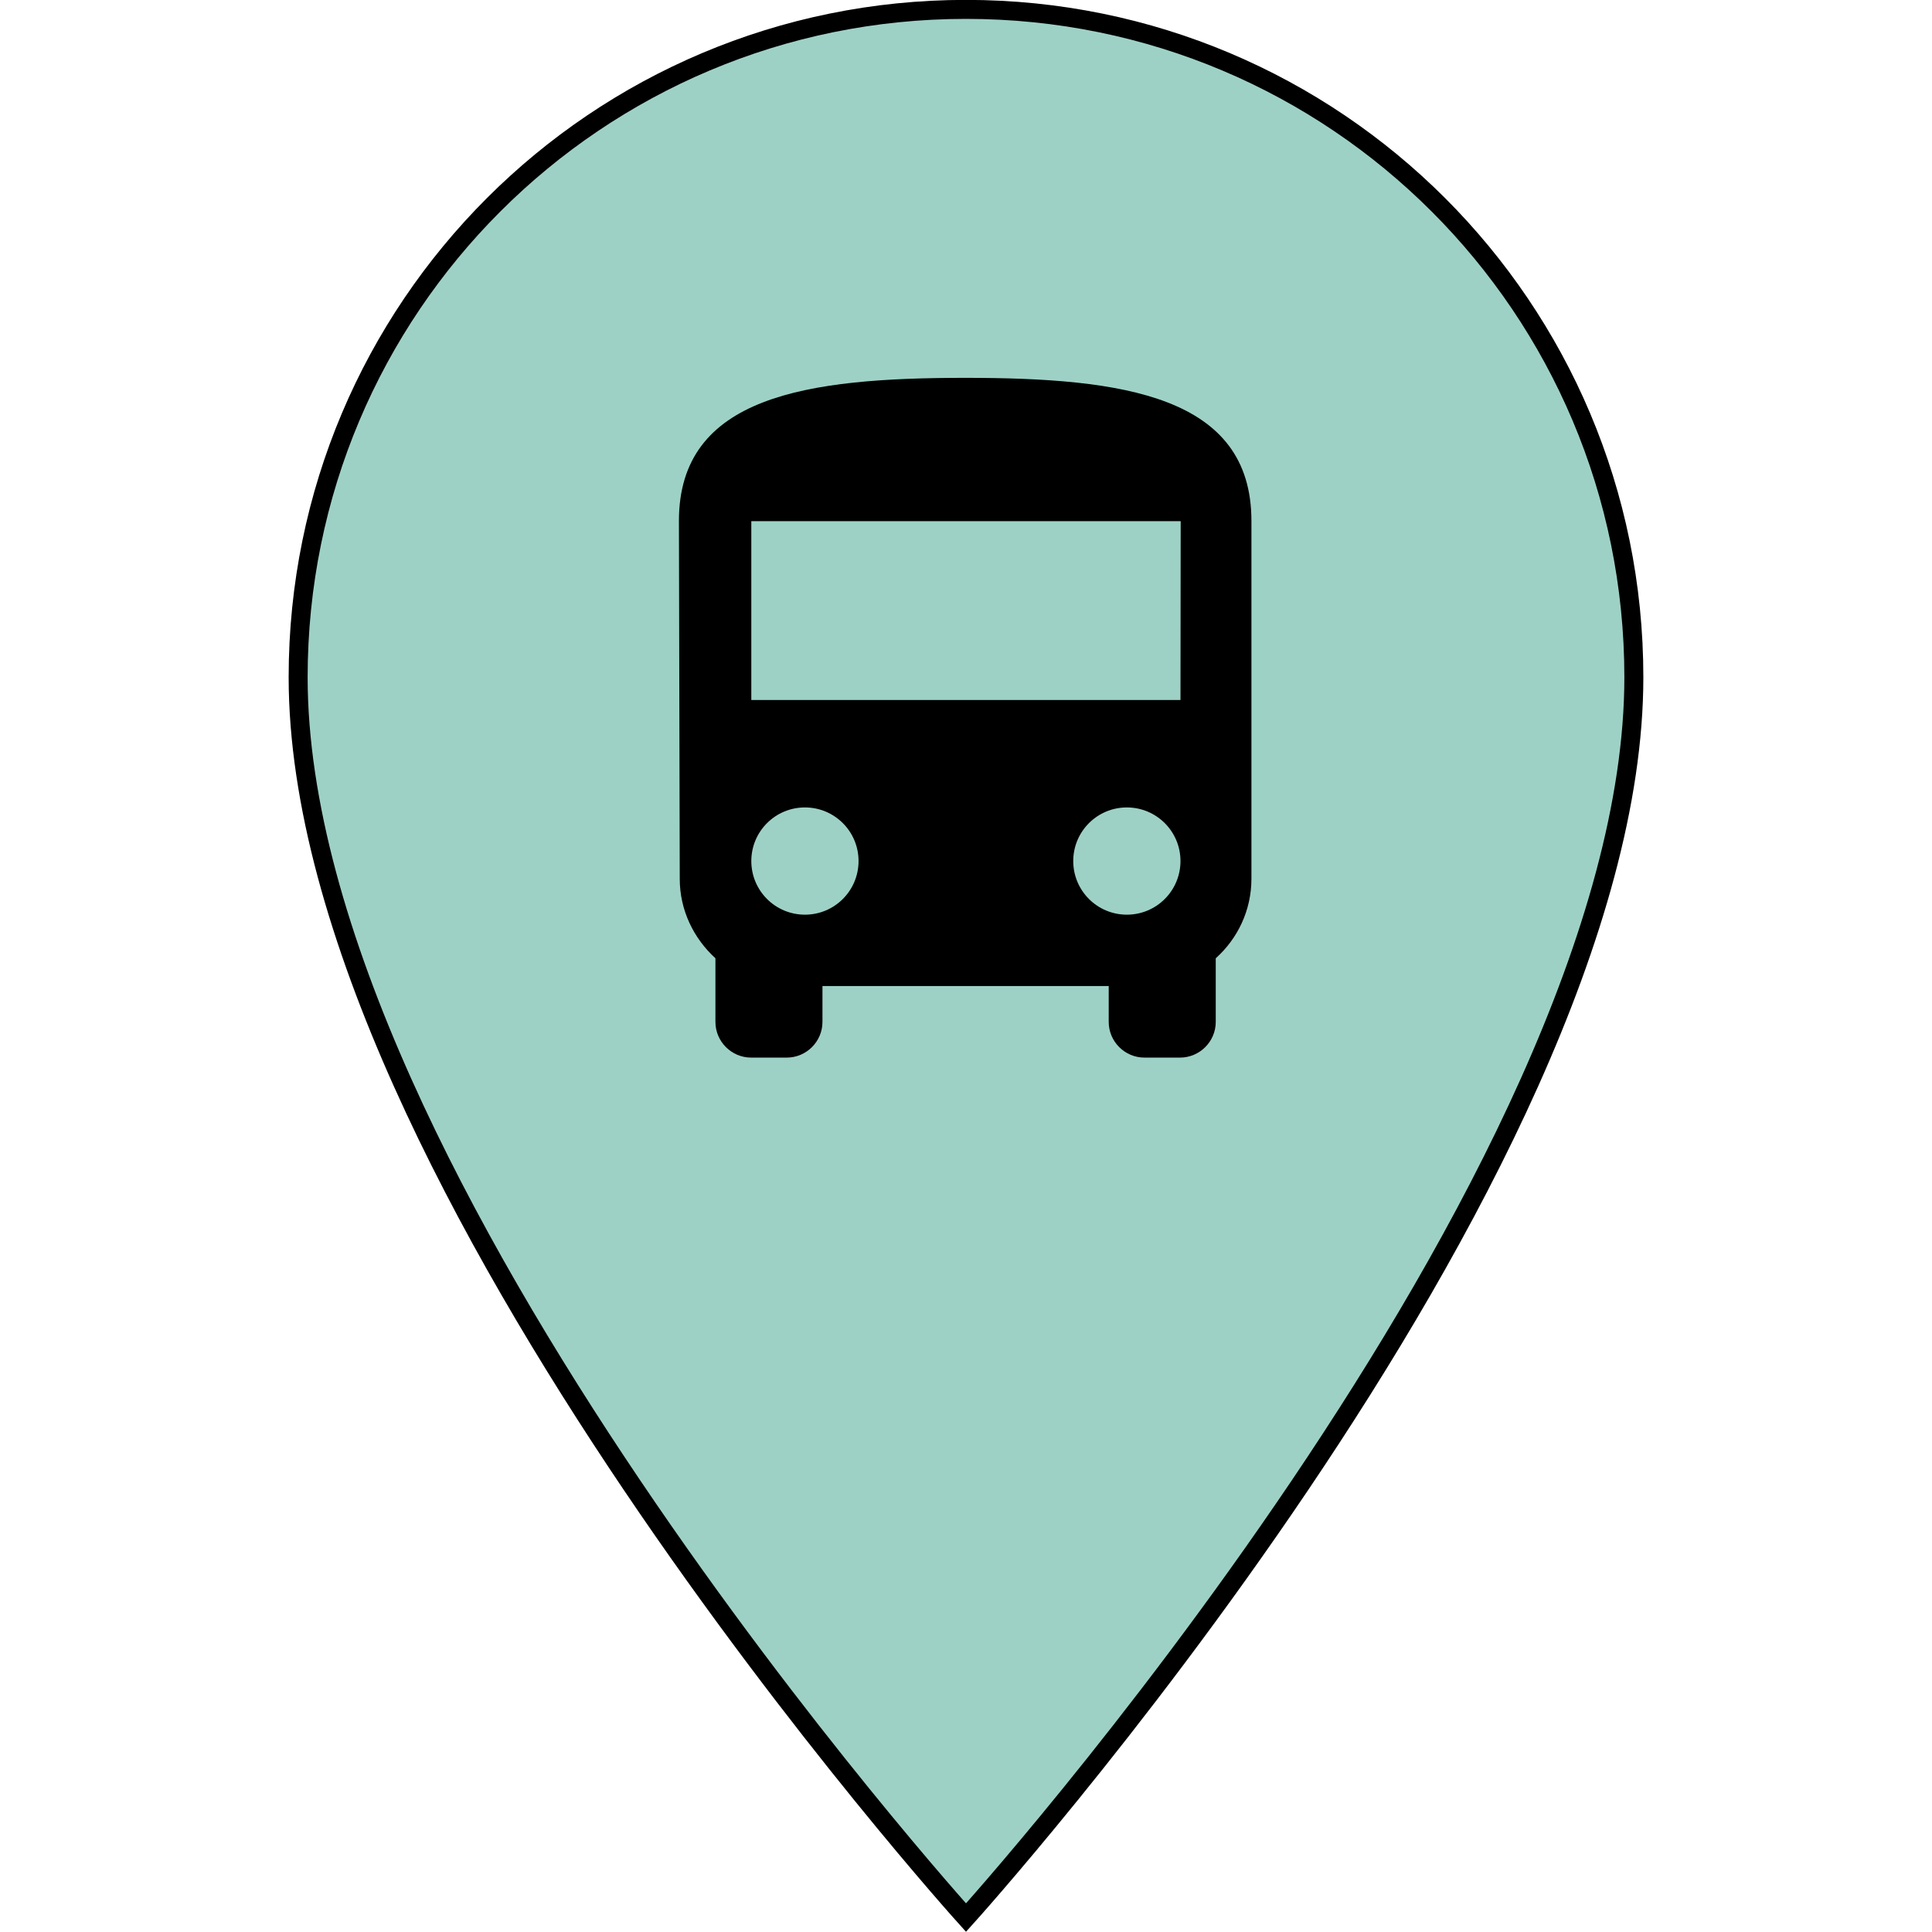 <svg xmlns="http://www.w3.org/2000/svg" width="35" height="35" viewBox="0 0 9.26 9.26" version="1.1" id="svg6019"><g id="layer1" transform="translate(0,-287.74)"><path style="fill:#9ed1c6;fill-opacity:1;stroke:#000000;stroke-width:0.091;stroke-miterlimit:4;stroke-dasharray:none;stroke-opacity:1;paint-order:normal" d="m 4.63,287.785 c -1.77,0 -3.201,1.431 -3.201,3.201 0,2.401 3.201,5.945 3.201,5.945 0,0 3.201,-3.544 3.201,-5.945 0,-1.77 -1.431,-3.201 -3.201,-3.201 z" id="path7283"/><path style="fill:#000000;fill-opacity:1;stroke:none;stroke-width:0.171" id="path959" d="m 3.258,291.952 c 0,0.151 0.067,0.286 0.171,0.381 v 0.305 c 0,0.094 0.077,0.171 0.171,0.171 h 0.171 c 0.094,0 0.171,-0.077 0.171,-0.171 v -0.172 h 1.372 v 0.172 c 0,0.094 0.077,0.171 0.171,0.171 h 0.171 c 0.094,0 0.171,-0.077 0.171,-0.171 v -0.305 c 0.105,-0.094 0.171,-0.23 0.171,-0.381 v -1.715 c 0,-0.6 -0.614,-0.686 -1.372,-0.686 -0.758,0 -1.372,0.086 -1.372,0.686 z m 0.6,0.172 c -0.142,0 -0.257,-0.115 -0.257,-0.257 0,-0.142 0.115,-0.257 0.257,-0.257 0.142,0 0.257,0.115 0.257,0.257 0,0.142 -0.115,0.257 -0.257,0.257 z m 1.543,0 c -0.142,0 -0.257,-0.115 -0.257,-0.257 0,-0.142 0.115,-0.257 0.257,-0.257 0.142,0 0.257,0.115 0.257,0.257 0,0.142 -0.115,0.257 -0.257,0.257 z m 0.257,-1.029 H 3.601 v -0.857 h 2.058 z"/></g></svg>